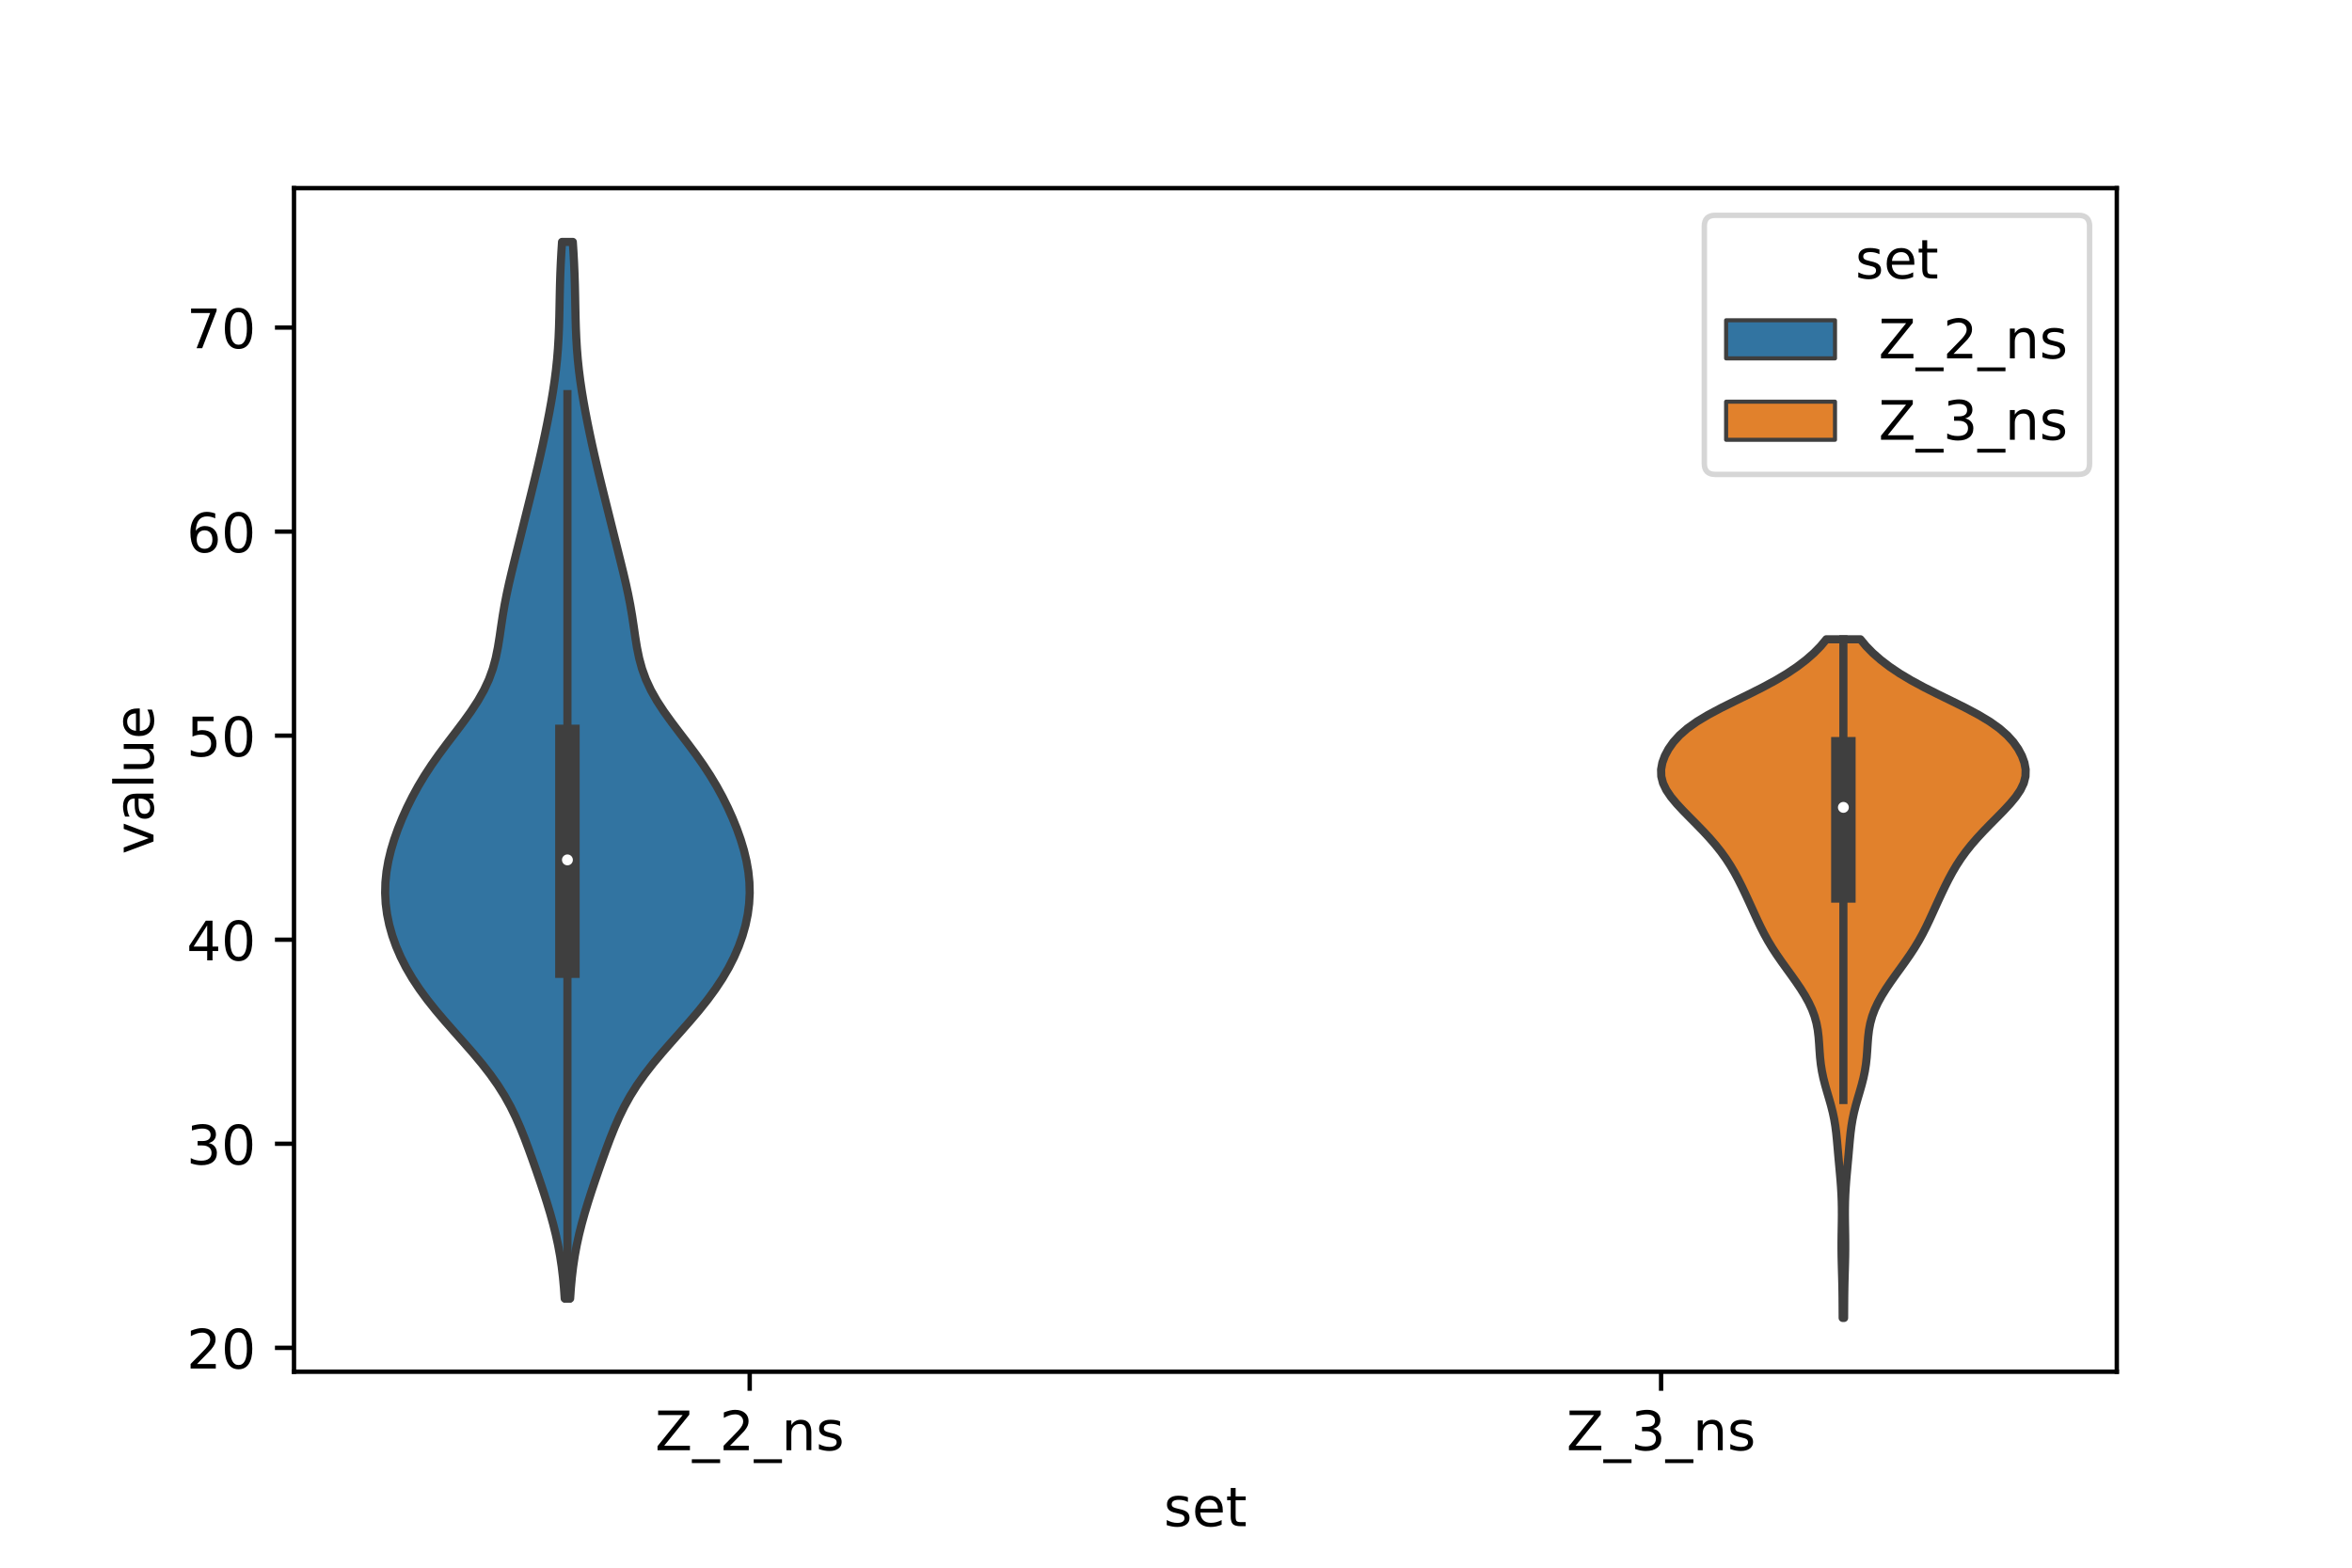 <?xml version="1.0" encoding="utf-8" standalone="no"?>
<!DOCTYPE svg PUBLIC "-//W3C//DTD SVG 1.1//EN"
  "http://www.w3.org/Graphics/SVG/1.1/DTD/svg11.dtd">
<!-- Created with matplotlib (https://matplotlib.org/) -->
<svg height="288pt" version="1.1" viewBox="0 0 432 288" width="432pt" xmlns="http://www.w3.org/2000/svg" xmlns:xlink="http://www.w3.org/1999/xlink">
 <defs>
  <style type="text/css">*{stroke-linecap:butt;stroke-linejoin:round;}</style>
 </defs>
 <g id="figure_1">
  <g id="patch_1">
   <path d="M 0 288 
L 432 288 
L 432 0 
L 0 0 
z
" style="fill:#ffffff;"/>
  </g>
  <g id="axes_1">
   <g id="patch_2">
    <path d="M 54 252 
L 388.8 252 
L 388.8 34.56 
L 54 34.56 
z
" style="fill:#ffffff;"/>
   </g>
   <g id="PolyCollection_1">
    <defs>
     <path d="M 104.718 -49.45 
L 103.722 -49.45 
L 103.583 -51.411 
L 103.401 -53.371 
L 103.167 -55.332 
L 102.871 -57.293 
L 102.509 -59.254 
L 102.08 -61.214 
L 101.589 -63.175 
L 101.043 -65.136 
L 100.451 -67.096 
L 99.823 -69.057 
L 99.169 -71.018 
L 98.495 -72.978 
L 97.805 -74.939 
L 97.097 -76.9 
L 96.36 -78.86 
L 95.576 -80.821 
L 94.717 -82.782 
L 93.757 -84.742 
L 92.667 -86.703 
L 91.431 -88.664 
L 90.044 -90.624 
L 88.518 -92.585 
L 86.879 -94.546 
L 85.164 -96.506 
L 83.421 -98.467 
L 81.696 -100.428 
L 80.033 -102.388 
L 78.47 -104.349 
L 77.033 -106.31 
L 75.738 -108.27 
L 74.592 -110.231 
L 73.597 -112.192 
L 72.751 -114.152 
L 72.053 -116.113 
L 71.5 -118.074 
L 71.096 -120.034 
L 70.842 -121.995 
L 70.74 -123.956 
L 70.791 -125.916 
L 70.99 -127.877 
L 71.331 -129.838 
L 71.803 -131.798 
L 72.392 -133.759 
L 73.087 -135.72 
L 73.878 -137.68 
L 74.761 -139.641 
L 75.737 -141.602 
L 76.809 -143.562 
L 77.986 -145.523 
L 79.269 -147.484 
L 80.65 -149.444 
L 82.107 -151.405 
L 83.602 -153.366 
L 85.084 -155.326 
L 86.495 -157.287 
L 87.779 -159.248 
L 88.889 -161.208 
L 89.801 -163.169 
L 90.513 -165.13 
L 91.048 -167.09 
L 91.448 -169.051 
L 91.765 -171.012 
L 92.05 -172.972 
L 92.347 -174.933 
L 92.681 -176.894 
L 93.064 -178.854 
L 93.491 -180.815 
L 93.952 -182.776 
L 94.431 -184.736 
L 94.919 -186.697 
L 95.408 -188.658 
L 95.896 -190.618 
L 96.383 -192.579 
L 96.871 -194.54 
L 97.359 -196.5 
L 97.844 -198.461 
L 98.323 -200.422 
L 98.792 -202.382 
L 99.246 -204.343 
L 99.685 -206.304 
L 100.105 -208.264 
L 100.507 -210.225 
L 100.888 -212.186 
L 101.244 -214.146 
L 101.571 -216.107 
L 101.862 -218.068 
L 102.112 -220.028 
L 102.318 -221.989 
L 102.477 -223.95 
L 102.594 -225.91 
L 102.675 -227.871 
L 102.73 -229.832 
L 102.771 -231.792 
L 102.808 -233.753 
L 102.854 -235.714 
L 102.915 -237.674 
L 102.999 -239.635 
L 103.104 -241.596 
L 103.23 -243.556 
L 105.21 -243.556 
L 105.21 -243.556 
L 105.336 -241.596 
L 105.441 -239.635 
L 105.525 -237.674 
L 105.586 -235.714 
L 105.632 -233.753 
L 105.669 -231.792 
L 105.71 -229.832 
L 105.765 -227.871 
L 105.846 -225.91 
L 105.963 -223.95 
L 106.122 -221.989 
L 106.328 -220.028 
L 106.578 -218.068 
L 106.869 -216.107 
L 107.196 -214.146 
L 107.552 -212.186 
L 107.933 -210.225 
L 108.335 -208.264 
L 108.755 -206.304 
L 109.194 -204.343 
L 109.648 -202.382 
L 110.117 -200.422 
L 110.596 -198.461 
L 111.081 -196.5 
L 111.569 -194.54 
L 112.057 -192.579 
L 112.544 -190.618 
L 113.032 -188.658 
L 113.521 -186.697 
L 114.009 -184.736 
L 114.488 -182.776 
L 114.949 -180.815 
L 115.376 -178.854 
L 115.759 -176.894 
L 116.093 -174.933 
L 116.39 -172.972 
L 116.675 -171.012 
L 116.992 -169.051 
L 117.392 -167.09 
L 117.927 -165.13 
L 118.639 -163.169 
L 119.551 -161.208 
L 120.661 -159.248 
L 121.945 -157.287 
L 123.356 -155.326 
L 124.838 -153.366 
L 126.333 -151.405 
L 127.79 -149.444 
L 129.171 -147.484 
L 130.454 -145.523 
L 131.631 -143.562 
L 132.703 -141.602 
L 133.679 -139.641 
L 134.562 -137.68 
L 135.353 -135.72 
L 136.048 -133.759 
L 136.637 -131.798 
L 137.109 -129.838 
L 137.45 -127.877 
L 137.649 -125.916 
L 137.7 -123.956 
L 137.598 -121.995 
L 137.344 -120.034 
L 136.94 -118.074 
L 136.387 -116.113 
L 135.689 -114.152 
L 134.843 -112.192 
L 133.848 -110.231 
L 132.702 -108.27 
L 131.407 -106.31 
L 129.97 -104.349 
L 128.407 -102.388 
L 126.744 -100.428 
L 125.019 -98.467 
L 123.276 -96.506 
L 121.561 -94.546 
L 119.922 -92.585 
L 118.396 -90.624 
L 117.009 -88.664 
L 115.773 -86.703 
L 114.683 -84.742 
L 113.723 -82.782 
L 112.864 -80.821 
L 112.08 -78.86 
L 111.343 -76.9 
L 110.635 -74.939 
L 109.945 -72.978 
L 109.271 -71.018 
L 108.617 -69.057 
L 107.989 -67.096 
L 107.397 -65.136 
L 106.851 -63.175 
L 106.36 -61.214 
L 105.931 -59.254 
L 105.569 -57.293 
L 105.273 -55.332 
L 105.039 -53.371 
L 104.857 -51.411 
L 104.718 -49.45 
z
" id="m17c6c19985" style="stroke:#3f3f3f;stroke-width:1.5;"/>
    </defs>
    <g clip-path="url(#pf114addbc8)">
     <use style="fill:#3274a1;stroke:#3f3f3f;stroke-width:1.5;" x="0" xlink:href="#m17c6c19985" y="288"/>
    </g>
   </g>
   <g id="PolyCollection_2">
    <defs>
     <path d="M 338.71 -45.884 
L 338.45 -45.884 
L 338.442 -47.143 
L 338.435 -48.402 
L 338.425 -49.662 
L 338.408 -50.921 
L 338.384 -52.18 
L 338.351 -53.44 
L 338.315 -54.699 
L 338.28 -55.958 
L 338.252 -57.218 
L 338.237 -58.477 
L 338.237 -59.736 
L 338.25 -60.996 
L 338.271 -62.255 
L 338.292 -63.514 
L 338.304 -64.774 
L 338.3 -66.033 
L 338.276 -67.292 
L 338.227 -68.552 
L 338.155 -69.811 
L 338.063 -71.07 
L 337.955 -72.33 
L 337.84 -73.589 
L 337.723 -74.848 
L 337.611 -76.108 
L 337.502 -77.367 
L 337.39 -78.626 
L 337.261 -79.886 
L 337.099 -81.145 
L 336.89 -82.404 
L 336.624 -83.664 
L 336.305 -84.923 
L 335.948 -86.182 
L 335.576 -87.442 
L 335.218 -88.701 
L 334.898 -89.96 
L 334.635 -91.22 
L 334.436 -92.479 
L 334.298 -93.738 
L 334.203 -94.998 
L 334.123 -96.257 
L 334.026 -97.516 
L 333.875 -98.776 
L 333.637 -100.035 
L 333.29 -101.294 
L 332.822 -102.554 
L 332.235 -103.813 
L 331.541 -105.073 
L 330.757 -106.332 
L 329.906 -107.591 
L 329.013 -108.851 
L 328.101 -110.11 
L 327.196 -111.369 
L 326.322 -112.629 
L 325.5 -113.888 
L 324.74 -115.147 
L 324.043 -116.407 
L 323.402 -117.666 
L 322.799 -118.925 
L 322.22 -120.185 
L 321.648 -121.444 
L 321.072 -122.703 
L 320.486 -123.963 
L 319.881 -125.222 
L 319.246 -126.481 
L 318.566 -127.741 
L 317.826 -129 
L 317.007 -130.259 
L 316.099 -131.519 
L 315.097 -132.778 
L 314.005 -134.037 
L 312.839 -135.297 
L 311.617 -136.556 
L 310.37 -137.815 
L 309.135 -139.075 
L 307.964 -140.334 
L 306.917 -141.593 
L 306.062 -142.853 
L 305.456 -144.112 
L 305.134 -145.371 
L 305.1 -146.631 
L 305.331 -147.89 
L 305.793 -149.149 
L 306.465 -150.409 
L 307.352 -151.668 
L 308.491 -152.927 
L 309.929 -154.187 
L 311.699 -155.446 
L 313.798 -156.705 
L 316.166 -157.965 
L 318.702 -159.224 
L 321.279 -160.483 
L 323.778 -161.743 
L 326.107 -163.002 
L 328.217 -164.261 
L 330.091 -165.521 
L 331.737 -166.78 
L 333.172 -168.039 
L 334.409 -169.299 
L 335.457 -170.558 
L 341.703 -170.558 
L 341.703 -170.558 
L 342.751 -169.299 
L 343.988 -168.039 
L 345.423 -166.78 
L 347.069 -165.521 
L 348.943 -164.261 
L 351.053 -163.002 
L 353.382 -161.743 
L 355.881 -160.483 
L 358.458 -159.224 
L 360.994 -157.965 
L 363.362 -156.705 
L 365.461 -155.446 
L 367.231 -154.187 
L 368.669 -152.927 
L 369.808 -151.668 
L 370.695 -150.409 
L 371.367 -149.149 
L 371.829 -147.89 
L 372.06 -146.631 
L 372.026 -145.371 
L 371.704 -144.112 
L 371.098 -142.853 
L 370.243 -141.593 
L 369.196 -140.334 
L 368.025 -139.075 
L 366.79 -137.815 
L 365.543 -136.556 
L 364.321 -135.297 
L 363.155 -134.037 
L 362.063 -132.778 
L 361.061 -131.519 
L 360.153 -130.259 
L 359.334 -129 
L 358.594 -127.741 
L 357.914 -126.481 
L 357.279 -125.222 
L 356.674 -123.963 
L 356.088 -122.703 
L 355.512 -121.444 
L 354.94 -120.185 
L 354.361 -118.925 
L 353.758 -117.666 
L 353.117 -116.407 
L 352.42 -115.147 
L 351.66 -113.888 
L 350.838 -112.629 
L 349.964 -111.369 
L 349.059 -110.11 
L 348.147 -108.851 
L 347.254 -107.591 
L 346.403 -106.332 
L 345.619 -105.073 
L 344.925 -103.813 
L 344.338 -102.554 
L 343.87 -101.294 
L 343.523 -100.035 
L 343.285 -98.776 
L 343.134 -97.516 
L 343.037 -96.257 
L 342.957 -94.998 
L 342.862 -93.738 
L 342.724 -92.479 
L 342.525 -91.22 
L 342.262 -89.96 
L 341.942 -88.701 
L 341.584 -87.442 
L 341.212 -86.182 
L 340.855 -84.923 
L 340.536 -83.664 
L 340.27 -82.404 
L 340.061 -81.145 
L 339.899 -79.886 
L 339.77 -78.626 
L 339.658 -77.367 
L 339.549 -76.108 
L 339.437 -74.848 
L 339.32 -73.589 
L 339.205 -72.33 
L 339.097 -71.07 
L 339.005 -69.811 
L 338.933 -68.552 
L 338.884 -67.292 
L 338.86 -66.033 
L 338.856 -64.774 
L 338.868 -63.514 
L 338.889 -62.255 
L 338.91 -60.996 
L 338.923 -59.736 
L 338.923 -58.477 
L 338.908 -57.218 
L 338.88 -55.958 
L 338.845 -54.699 
L 338.809 -53.44 
L 338.776 -52.18 
L 338.752 -50.921 
L 338.735 -49.662 
L 338.725 -48.402 
L 338.718 -47.143 
L 338.71 -45.884 
z
" id="mfb50745050" style="stroke:#3f3f3f;stroke-width:1.5;"/>
    </defs>
    <g clip-path="url(#pf114addbc8)">
     <use style="fill:#e1812c;stroke:#3f3f3f;stroke-width:1.5;" x="0" xlink:href="#mfb50745050" y="288"/>
    </g>
   </g>
   <g id="patch_3">
    <path clip-path="url(#pf114addbc8)" d="M 137.7 322.582 
L 137.7 322.582 
L 137.7 322.582 
L 137.7 322.582 
z
" style="fill:#3274a1;stroke:#3f3f3f;stroke-linejoin:miter;stroke-width:0.75;"/>
   </g>
   <g id="patch_4">
    <path clip-path="url(#pf114addbc8)" d="M 137.7 322.582 
L 137.7 322.582 
L 137.7 322.582 
L 137.7 322.582 
z
" style="fill:#e1812c;stroke:#3f3f3f;stroke-linejoin:miter;stroke-width:0.75;"/>
   </g>
   <g id="matplotlib.axis_1">
    <g id="xtick_1">
     <g id="line2d_1">
      <defs>
       <path d="M 0 0 
L 0 3.5 
" id="mf254d492f6" style="stroke:#000000;stroke-width:0.8;"/>
      </defs>
      <g>
       <use style="stroke:#000000;stroke-width:0.8;" x="137.7" xlink:href="#mf254d492f6" y="252"/>
      </g>
     </g>
     <g id="text_1">
      <!-- Z_2_ns -->
      <g transform="translate(120.32 266.422)scale(0.1 -0.1)">
       <defs>
        <path d="M 5.609 72.906 
L 62.891 72.906 
L 62.891 65.375 
L 16.797 8.297 
L 64.016 8.297 
L 64.016 0 
L 4.5 0 
L 4.5 7.516 
L 50.594 64.594 
L 5.609 64.594 
z
" id="DejaVuSans-90"/>
        <path d="M 50.984 -16.609 
L 50.984 -23.578 
L -0.984 -23.578 
L -0.984 -16.609 
z
" id="DejaVuSans-95"/>
        <path d="M 19.188 8.297 
L 53.609 8.297 
L 53.609 0 
L 7.328 0 
L 7.328 8.297 
Q 12.938 14.109 22.625 23.891 
Q 32.328 33.688 34.812 36.531 
Q 39.547 41.844 41.422 45.531 
Q 43.312 49.219 43.312 52.781 
Q 43.312 58.594 39.234 62.25 
Q 35.156 65.922 28.609 65.922 
Q 23.969 65.922 18.812 64.312 
Q 13.672 62.703 7.812 59.422 
L 7.812 69.391 
Q 13.766 71.781 18.938 73 
Q 24.125 74.219 28.422 74.219 
Q 39.75 74.219 46.484 68.547 
Q 53.219 62.891 53.219 53.422 
Q 53.219 48.922 51.531 44.891 
Q 49.859 40.875 45.406 35.406 
Q 44.188 33.984 37.641 27.219 
Q 31.109 20.453 19.188 8.297 
z
" id="DejaVuSans-50"/>
        <path d="M 54.891 33.016 
L 54.891 0 
L 45.906 0 
L 45.906 32.719 
Q 45.906 40.484 42.875 44.328 
Q 39.844 48.188 33.797 48.188 
Q 26.516 48.188 22.312 43.547 
Q 18.109 38.922 18.109 30.906 
L 18.109 0 
L 9.078 0 
L 9.078 54.688 
L 18.109 54.688 
L 18.109 46.188 
Q 21.344 51.125 25.703 53.562 
Q 30.078 56 35.797 56 
Q 45.219 56 50.047 50.172 
Q 54.891 44.344 54.891 33.016 
z
" id="DejaVuSans-110"/>
        <path d="M 44.281 53.078 
L 44.281 44.578 
Q 40.484 46.531 36.375 47.5 
Q 32.281 48.484 27.875 48.484 
Q 21.188 48.484 17.844 46.438 
Q 14.5 44.391 14.5 40.281 
Q 14.5 37.156 16.891 35.375 
Q 19.281 33.594 26.516 31.984 
L 29.594 31.297 
Q 39.156 29.25 43.188 25.516 
Q 47.219 21.781 47.219 15.094 
Q 47.219 7.469 41.188 3.016 
Q 35.156 -1.422 24.609 -1.422 
Q 20.219 -1.422 15.453 -0.562 
Q 10.688 0.297 5.422 2 
L 5.422 11.281 
Q 10.406 8.688 15.234 7.391 
Q 20.062 6.109 24.812 6.109 
Q 31.156 6.109 34.562 8.281 
Q 37.984 10.453 37.984 14.406 
Q 37.984 18.062 35.516 20.016 
Q 33.062 21.969 24.703 23.781 
L 21.578 24.516 
Q 13.234 26.266 9.516 29.906 
Q 5.812 33.547 5.812 39.891 
Q 5.812 47.609 11.281 51.797 
Q 16.75 56 26.812 56 
Q 31.781 56 36.172 55.266 
Q 40.578 54.547 44.281 53.078 
z
" id="DejaVuSans-115"/>
       </defs>
       <use xlink:href="#DejaVuSans-90"/>
       <use x="68.506" xlink:href="#DejaVuSans-95"/>
       <use x="118.506" xlink:href="#DejaVuSans-50"/>
       <use x="182.129" xlink:href="#DejaVuSans-95"/>
       <use x="232.129" xlink:href="#DejaVuSans-110"/>
       <use x="295.508" xlink:href="#DejaVuSans-115"/>
      </g>
     </g>
    </g>
    <g id="xtick_2">
     <g id="line2d_2">
      <g>
       <use style="stroke:#000000;stroke-width:0.8;" x="305.1" xlink:href="#mf254d492f6" y="252"/>
      </g>
     </g>
     <g id="text_2">
      <!-- Z_3_ns -->
      <g transform="translate(287.72 266.422)scale(0.1 -0.1)">
       <defs>
        <path d="M 40.578 39.312 
Q 47.656 37.797 51.625 33 
Q 55.609 28.219 55.609 21.188 
Q 55.609 10.406 48.188 4.484 
Q 40.766 -1.422 27.094 -1.422 
Q 22.516 -1.422 17.656 -0.516 
Q 12.797 0.391 7.625 2.203 
L 7.625 11.719 
Q 11.719 9.328 16.594 8.109 
Q 21.484 6.891 26.812 6.891 
Q 36.078 6.891 40.938 10.547 
Q 45.797 14.203 45.797 21.188 
Q 45.797 27.641 41.281 31.266 
Q 36.766 34.906 28.719 34.906 
L 20.219 34.906 
L 20.219 43.016 
L 29.109 43.016 
Q 36.375 43.016 40.234 45.922 
Q 44.094 48.828 44.094 54.297 
Q 44.094 59.906 40.109 62.906 
Q 36.141 65.922 28.719 65.922 
Q 24.656 65.922 20.016 65.031 
Q 15.375 64.156 9.812 62.312 
L 9.812 71.094 
Q 15.438 72.656 20.344 73.438 
Q 25.25 74.219 29.594 74.219 
Q 40.828 74.219 47.359 69.109 
Q 53.906 64.016 53.906 55.328 
Q 53.906 49.266 50.438 45.094 
Q 46.969 40.922 40.578 39.312 
z
" id="DejaVuSans-51"/>
       </defs>
       <use xlink:href="#DejaVuSans-90"/>
       <use x="68.506" xlink:href="#DejaVuSans-95"/>
       <use x="118.506" xlink:href="#DejaVuSans-51"/>
       <use x="182.129" xlink:href="#DejaVuSans-95"/>
       <use x="232.129" xlink:href="#DejaVuSans-110"/>
       <use x="295.508" xlink:href="#DejaVuSans-115"/>
      </g>
     </g>
    </g>
    <g id="text_3">
     <!-- set -->
     <g transform="translate(213.759 280.378)scale(0.1 -0.1)">
      <defs>
       <path d="M 56.203 29.594 
L 56.203 25.203 
L 14.891 25.203 
Q 15.484 15.922 20.484 11.062 
Q 25.484 6.203 34.422 6.203 
Q 39.594 6.203 44.453 7.469 
Q 49.312 8.734 54.109 11.281 
L 54.109 2.781 
Q 49.266 0.734 44.188 -0.344 
Q 39.109 -1.422 33.891 -1.422 
Q 20.797 -1.422 13.156 6.188 
Q 5.516 13.812 5.516 26.812 
Q 5.516 40.234 12.766 48.109 
Q 20.016 56 32.328 56 
Q 43.359 56 49.781 48.891 
Q 56.203 41.797 56.203 29.594 
z
M 47.219 32.234 
Q 47.125 39.594 43.094 43.984 
Q 39.062 48.391 32.422 48.391 
Q 24.906 48.391 20.391 44.141 
Q 15.875 39.891 15.188 32.172 
z
" id="DejaVuSans-101"/>
       <path d="M 18.312 70.219 
L 18.312 54.688 
L 36.812 54.688 
L 36.812 47.703 
L 18.312 47.703 
L 18.312 18.016 
Q 18.312 11.328 20.141 9.422 
Q 21.969 7.516 27.594 7.516 
L 36.812 7.516 
L 36.812 0 
L 27.594 0 
Q 17.188 0 13.234 3.875 
Q 9.281 7.766 9.281 18.016 
L 9.281 47.703 
L 2.688 47.703 
L 2.688 54.688 
L 9.281 54.688 
L 9.281 70.219 
z
" id="DejaVuSans-116"/>
      </defs>
      <use xlink:href="#DejaVuSans-115"/>
      <use x="52.1" xlink:href="#DejaVuSans-101"/>
      <use x="113.623" xlink:href="#DejaVuSans-116"/>
     </g>
    </g>
   </g>
   <g id="matplotlib.axis_2">
    <g id="ytick_1">
     <g id="line2d_3">
      <defs>
       <path d="M 0 0 
L -3.5 0 
" id="m335f2c342b" style="stroke:#000000;stroke-width:0.8;"/>
      </defs>
      <g>
       <use style="stroke:#000000;stroke-width:0.8;" x="54" xlink:href="#m335f2c342b" y="247.608"/>
      </g>
     </g>
     <g id="text_4">
      <!-- 20 -->
      <g transform="translate(34.275 251.407)scale(0.1 -0.1)">
       <defs>
        <path d="M 31.781 66.406 
Q 24.172 66.406 20.328 58.906 
Q 16.5 51.422 16.5 36.375 
Q 16.5 21.391 20.328 13.891 
Q 24.172 6.391 31.781 6.391 
Q 39.453 6.391 43.281 13.891 
Q 47.125 21.391 47.125 36.375 
Q 47.125 51.422 43.281 58.906 
Q 39.453 66.406 31.781 66.406 
z
M 31.781 74.219 
Q 44.047 74.219 50.516 64.516 
Q 56.984 54.828 56.984 36.375 
Q 56.984 17.969 50.516 8.266 
Q 44.047 -1.422 31.781 -1.422 
Q 19.531 -1.422 13.062 8.266 
Q 6.594 17.969 6.594 36.375 
Q 6.594 54.828 13.062 64.516 
Q 19.531 74.219 31.781 74.219 
z
" id="DejaVuSans-48"/>
       </defs>
       <use xlink:href="#DejaVuSans-50"/>
       <use x="63.623" xlink:href="#DejaVuSans-48"/>
      </g>
     </g>
    </g>
    <g id="ytick_2">
     <g id="line2d_4">
      <g>
       <use style="stroke:#000000;stroke-width:0.8;" x="54" xlink:href="#m335f2c342b" y="210.121"/>
      </g>
     </g>
     <g id="text_5">
      <!-- 30 -->
      <g transform="translate(34.275 213.92)scale(0.1 -0.1)">
       <use xlink:href="#DejaVuSans-51"/>
       <use x="63.623" xlink:href="#DejaVuSans-48"/>
      </g>
     </g>
    </g>
    <g id="ytick_3">
     <g id="line2d_5">
      <g>
       <use style="stroke:#000000;stroke-width:0.8;" x="54" xlink:href="#m335f2c342b" y="172.633"/>
      </g>
     </g>
     <g id="text_6">
      <!-- 40 -->
      <g transform="translate(34.275 176.433)scale(0.1 -0.1)">
       <defs>
        <path d="M 37.797 64.312 
L 12.891 25.391 
L 37.797 25.391 
z
M 35.203 72.906 
L 47.609 72.906 
L 47.609 25.391 
L 58.016 25.391 
L 58.016 17.188 
L 47.609 17.188 
L 47.609 0 
L 37.797 0 
L 37.797 17.188 
L 4.891 17.188 
L 4.891 26.703 
z
" id="DejaVuSans-52"/>
       </defs>
       <use xlink:href="#DejaVuSans-52"/>
       <use x="63.623" xlink:href="#DejaVuSans-48"/>
      </g>
     </g>
    </g>
    <g id="ytick_4">
     <g id="line2d_6">
      <g>
       <use style="stroke:#000000;stroke-width:0.8;" x="54" xlink:href="#m335f2c342b" y="135.146"/>
      </g>
     </g>
     <g id="text_7">
      <!-- 50 -->
      <g transform="translate(34.275 138.945)scale(0.1 -0.1)">
       <defs>
        <path d="M 10.797 72.906 
L 49.516 72.906 
L 49.516 64.594 
L 19.828 64.594 
L 19.828 46.734 
Q 21.969 47.469 24.109 47.828 
Q 26.266 48.188 28.422 48.188 
Q 40.625 48.188 47.75 41.5 
Q 54.891 34.812 54.891 23.391 
Q 54.891 11.625 47.562 5.094 
Q 40.234 -1.422 26.906 -1.422 
Q 22.312 -1.422 17.547 -0.641 
Q 12.797 0.141 7.719 1.703 
L 7.719 11.625 
Q 12.109 9.234 16.797 8.062 
Q 21.484 6.891 26.703 6.891 
Q 35.156 6.891 40.078 11.328 
Q 45.016 15.766 45.016 23.391 
Q 45.016 31 40.078 35.438 
Q 35.156 39.891 26.703 39.891 
Q 22.75 39.891 18.812 39.016 
Q 14.891 38.141 10.797 36.281 
z
" id="DejaVuSans-53"/>
       </defs>
       <use xlink:href="#DejaVuSans-53"/>
       <use x="63.623" xlink:href="#DejaVuSans-48"/>
      </g>
     </g>
    </g>
    <g id="ytick_5">
     <g id="line2d_7">
      <g>
       <use style="stroke:#000000;stroke-width:0.8;" x="54" xlink:href="#m335f2c342b" y="97.659"/>
      </g>
     </g>
     <g id="text_8">
      <!-- 60 -->
      <g transform="translate(34.275 101.458)scale(0.1 -0.1)">
       <defs>
        <path d="M 33.016 40.375 
Q 26.375 40.375 22.484 35.828 
Q 18.609 31.297 18.609 23.391 
Q 18.609 15.531 22.484 10.953 
Q 26.375 6.391 33.016 6.391 
Q 39.656 6.391 43.531 10.953 
Q 47.406 15.531 47.406 23.391 
Q 47.406 31.297 43.531 35.828 
Q 39.656 40.375 33.016 40.375 
z
M 52.594 71.297 
L 52.594 62.312 
Q 48.875 64.062 45.094 64.984 
Q 41.312 65.922 37.594 65.922 
Q 27.828 65.922 22.672 59.328 
Q 17.531 52.734 16.797 39.406 
Q 19.672 43.656 24.016 45.922 
Q 28.375 48.188 33.594 48.188 
Q 44.578 48.188 50.953 41.516 
Q 57.328 34.859 57.328 23.391 
Q 57.328 12.156 50.688 5.359 
Q 44.047 -1.422 33.016 -1.422 
Q 20.359 -1.422 13.672 8.266 
Q 6.984 17.969 6.984 36.375 
Q 6.984 53.656 15.188 63.938 
Q 23.391 74.219 37.203 74.219 
Q 40.922 74.219 44.703 73.484 
Q 48.484 72.75 52.594 71.297 
z
" id="DejaVuSans-54"/>
       </defs>
       <use xlink:href="#DejaVuSans-54"/>
       <use x="63.623" xlink:href="#DejaVuSans-48"/>
      </g>
     </g>
    </g>
    <g id="ytick_6">
     <g id="line2d_8">
      <g>
       <use style="stroke:#000000;stroke-width:0.8;" x="54" xlink:href="#m335f2c342b" y="60.172"/>
      </g>
     </g>
     <g id="text_9">
      <!-- 70 -->
      <g transform="translate(34.275 63.971)scale(0.1 -0.1)">
       <defs>
        <path d="M 8.203 72.906 
L 55.078 72.906 
L 55.078 68.703 
L 28.609 0 
L 18.312 0 
L 43.219 64.594 
L 8.203 64.594 
z
" id="DejaVuSans-55"/>
       </defs>
       <use xlink:href="#DejaVuSans-55"/>
       <use x="63.623" xlink:href="#DejaVuSans-48"/>
      </g>
     </g>
    </g>
    <g id="text_10">
     <!-- value -->
     <g transform="translate(28.195 156.938)rotate(-90)scale(0.1 -0.1)">
      <defs>
       <path d="M 2.984 54.688 
L 12.5 54.688 
L 29.594 8.797 
L 46.688 54.688 
L 56.203 54.688 
L 35.688 0 
L 23.484 0 
z
" id="DejaVuSans-118"/>
       <path d="M 34.281 27.484 
Q 23.391 27.484 19.188 25 
Q 14.984 22.516 14.984 16.5 
Q 14.984 11.719 18.141 8.906 
Q 21.297 6.109 26.703 6.109 
Q 34.188 6.109 38.703 11.406 
Q 43.219 16.703 43.219 25.484 
L 43.219 27.484 
z
M 52.203 31.203 
L 52.203 0 
L 43.219 0 
L 43.219 8.297 
Q 40.141 3.328 35.547 0.953 
Q 30.953 -1.422 24.312 -1.422 
Q 15.922 -1.422 10.953 3.297 
Q 6 8.016 6 15.922 
Q 6 25.141 12.172 29.828 
Q 18.359 34.516 30.609 34.516 
L 43.219 34.516 
L 43.219 35.406 
Q 43.219 41.609 39.141 45 
Q 35.062 48.391 27.688 48.391 
Q 23 48.391 18.547 47.266 
Q 14.109 46.141 10.016 43.891 
L 10.016 52.203 
Q 14.938 54.109 19.578 55.047 
Q 24.219 56 28.609 56 
Q 40.484 56 46.344 49.844 
Q 52.203 43.703 52.203 31.203 
z
" id="DejaVuSans-97"/>
       <path d="M 9.422 75.984 
L 18.406 75.984 
L 18.406 0 
L 9.422 0 
z
" id="DejaVuSans-108"/>
       <path d="M 8.5 21.578 
L 8.5 54.688 
L 17.484 54.688 
L 17.484 21.922 
Q 17.484 14.156 20.5 10.266 
Q 23.531 6.391 29.594 6.391 
Q 36.859 6.391 41.078 11.031 
Q 45.312 15.672 45.312 23.688 
L 45.312 54.688 
L 54.297 54.688 
L 54.297 0 
L 45.312 0 
L 45.312 8.406 
Q 42.047 3.422 37.719 1 
Q 33.406 -1.422 27.688 -1.422 
Q 18.266 -1.422 13.375 4.438 
Q 8.5 10.297 8.5 21.578 
z
M 31.109 56 
z
" id="DejaVuSans-117"/>
      </defs>
      <use xlink:href="#DejaVuSans-118"/>
      <use x="59.18" xlink:href="#DejaVuSans-97"/>
      <use x="120.459" xlink:href="#DejaVuSans-108"/>
      <use x="148.242" xlink:href="#DejaVuSans-117"/>
      <use x="211.621" xlink:href="#DejaVuSans-101"/>
     </g>
    </g>
   </g>
   <g id="line2d_9">
    <path clip-path="url(#pf114addbc8)" d="M 104.22 238.55 
L 104.22 72.403 
" style="fill:none;stroke:#3f3f3f;stroke-linecap:square;stroke-width:1.5;"/>
   </g>
   <g id="line2d_10">
    <path clip-path="url(#pf114addbc8)" d="M 104.22 177.405 
L 104.22 135.376 
" style="fill:none;stroke:#3f3f3f;stroke-linecap:square;stroke-width:4.5;"/>
   </g>
   <g id="line2d_11">
    <path clip-path="url(#pf114addbc8)" d="M 338.58 202.078 
L 338.58 117.442 
" style="fill:none;stroke:#3f3f3f;stroke-linecap:square;stroke-width:1.5;"/>
   </g>
   <g id="line2d_12">
    <path clip-path="url(#pf114addbc8)" d="M 338.58 163.585 
L 338.58 137.647 
" style="fill:none;stroke:#3f3f3f;stroke-linecap:square;stroke-width:4.5;"/>
   </g>
   <g id="patch_5">
    <path d="M 54 252 
L 54 34.56 
" style="fill:none;stroke:#000000;stroke-linecap:square;stroke-linejoin:miter;stroke-width:0.8;"/>
   </g>
   <g id="patch_6">
    <path d="M 388.8 252 
L 388.8 34.56 
" style="fill:none;stroke:#000000;stroke-linecap:square;stroke-linejoin:miter;stroke-width:0.8;"/>
   </g>
   <g id="patch_7">
    <path d="M 54 252 
L 388.8 252 
" style="fill:none;stroke:#000000;stroke-linecap:square;stroke-linejoin:miter;stroke-width:0.8;"/>
   </g>
   <g id="patch_8">
    <path d="M 54 34.56 
L 388.8 34.56 
" style="fill:none;stroke:#000000;stroke-linecap:square;stroke-linejoin:miter;stroke-width:0.8;"/>
   </g>
   <g id="PathCollection_1">
    <defs>
     <path d="M 0 1.5 
C 0.398 1.5 0.779 1.342 1.061 1.061 
C 1.342 0.779 1.5 0.398 1.5 0 
C 1.5 -0.398 1.342 -0.779 1.061 -1.061 
C 0.779 -1.342 0.398 -1.5 0 -1.5 
C -0.398 -1.5 -0.779 -1.342 -1.061 -1.061 
C -1.342 -0.779 -1.5 -0.398 -1.5 0 
C -1.5 0.398 -1.342 0.779 -1.061 1.061 
C -0.779 1.342 -0.398 1.5 0 1.5 
z
" id="m6772b77481" style="stroke:#3f3f3f;"/>
    </defs>
    <g clip-path="url(#pf114addbc8)">
     <use style="fill:#ffffff;stroke:#3f3f3f;" x="104.22" xlink:href="#m6772b77481" y="157.972"/>
    </g>
   </g>
   <g id="PathCollection_2">
    <g clip-path="url(#pf114addbc8)">
     <use style="fill:#ffffff;stroke:#3f3f3f;" x="338.58" xlink:href="#m6772b77481" y="148.324"/>
    </g>
   </g>
   <g id="legend_1">
    <g id="patch_9">
     <path d="M 315.041 87.151 
L 381.8 87.151 
Q 383.8 87.151 383.8 85.151 
L 383.8 41.56 
Q 383.8 39.56 381.8 39.56 
L 315.041 39.56 
Q 313.041 39.56 313.041 41.56 
L 313.041 85.151 
Q 313.041 87.151 315.041 87.151 
z
" style="fill:#ffffff;opacity:0.8;stroke:#cccccc;stroke-linejoin:miter;"/>
    </g>
    <g id="text_11">
     <!-- set -->
     <g transform="translate(340.779 51.158)scale(0.1 -0.1)">
      <use xlink:href="#DejaVuSans-115"/>
      <use x="52.1" xlink:href="#DejaVuSans-101"/>
      <use x="113.623" xlink:href="#DejaVuSans-116"/>
     </g>
    </g>
    <g id="patch_10">
     <path d="M 317.041 65.837 
L 337.041 65.837 
L 337.041 58.837 
L 317.041 58.837 
z
" style="fill:#3274a1;stroke:#3f3f3f;stroke-linejoin:miter;stroke-width:0.75;"/>
    </g>
    <g id="text_12">
     <!-- Z_2_ns -->
     <g transform="translate(345.041 65.837)scale(0.1 -0.1)">
      <use xlink:href="#DejaVuSans-90"/>
      <use x="68.506" xlink:href="#DejaVuSans-95"/>
      <use x="118.506" xlink:href="#DejaVuSans-50"/>
      <use x="182.129" xlink:href="#DejaVuSans-95"/>
      <use x="232.129" xlink:href="#DejaVuSans-110"/>
      <use x="295.508" xlink:href="#DejaVuSans-115"/>
     </g>
    </g>
    <g id="patch_11">
     <path d="M 317.041 80.793 
L 337.041 80.793 
L 337.041 73.793 
L 317.041 73.793 
z
" style="fill:#e1812c;stroke:#3f3f3f;stroke-linejoin:miter;stroke-width:0.75;"/>
    </g>
    <g id="text_13">
     <!-- Z_3_ns -->
     <g transform="translate(345.041 80.793)scale(0.1 -0.1)">
      <use xlink:href="#DejaVuSans-90"/>
      <use x="68.506" xlink:href="#DejaVuSans-95"/>
      <use x="118.506" xlink:href="#DejaVuSans-51"/>
      <use x="182.129" xlink:href="#DejaVuSans-95"/>
      <use x="232.129" xlink:href="#DejaVuSans-110"/>
      <use x="295.508" xlink:href="#DejaVuSans-115"/>
     </g>
    </g>
   </g>
  </g>
 </g>
 <defs>
  <clipPath id="pf114addbc8">
   <rect height="217.44" width="334.8" x="54" y="34.56"/>
  </clipPath>
 </defs>
</svg>
